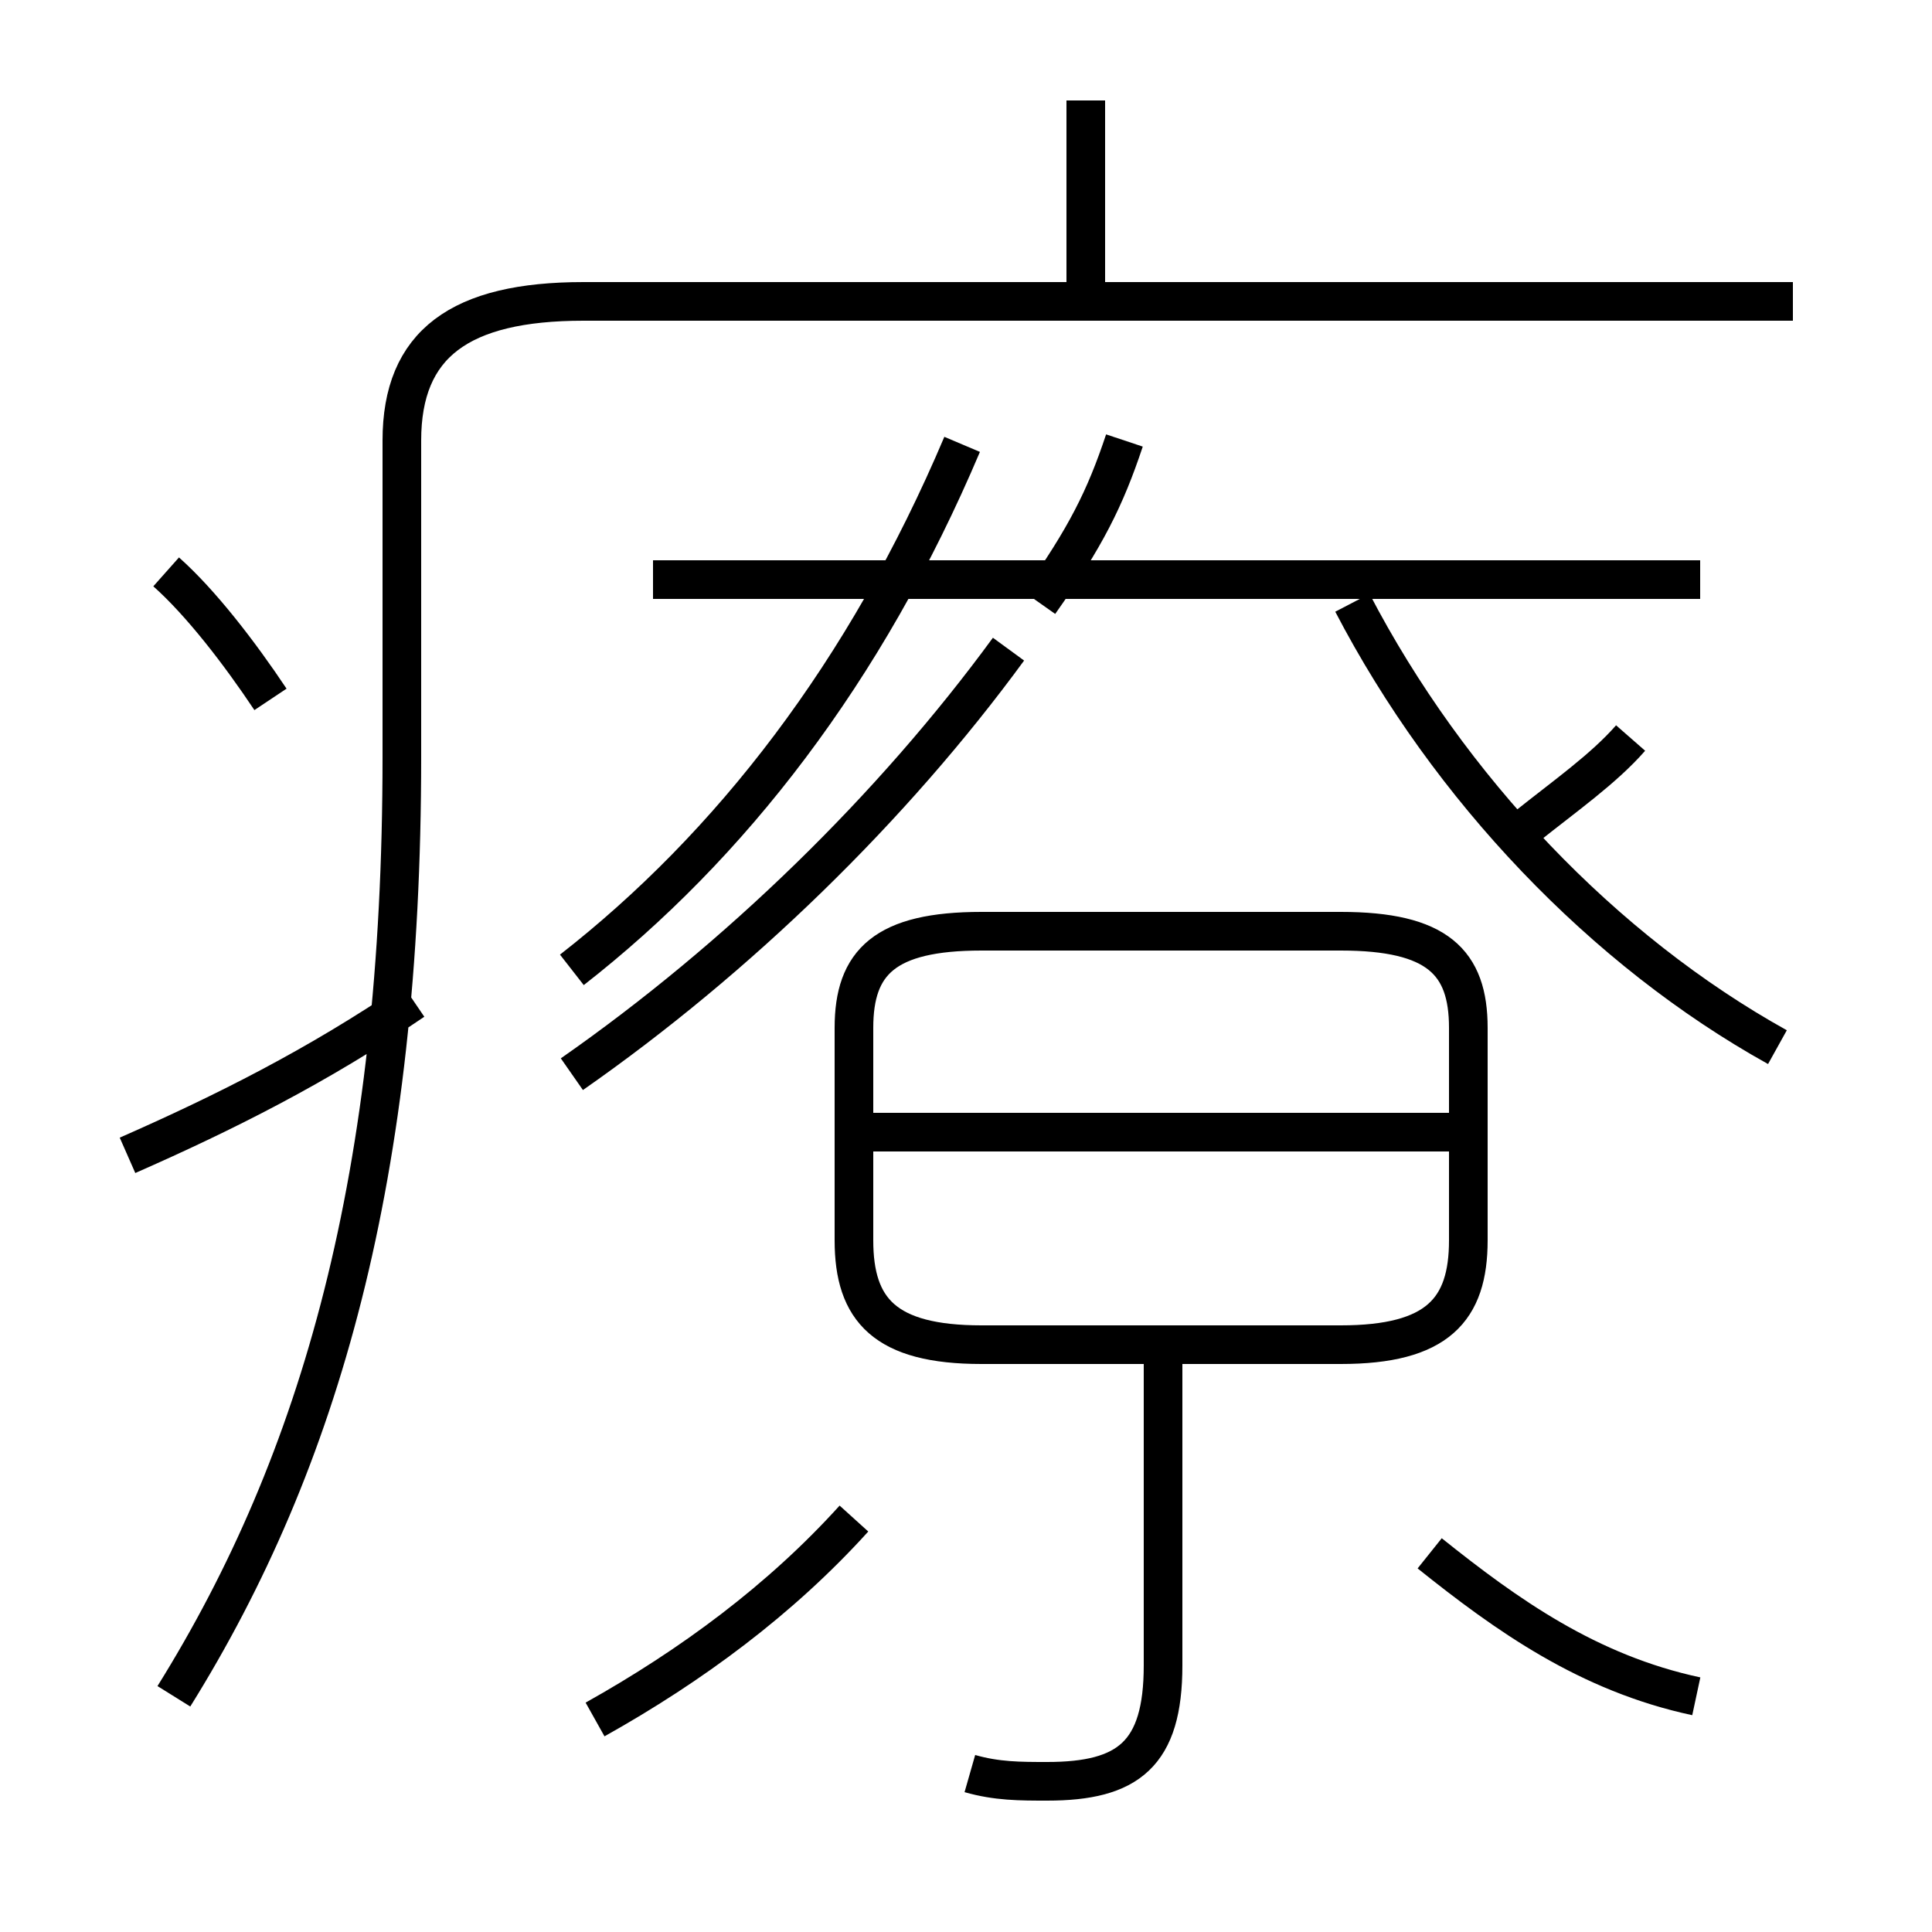 <?xml version='1.0' encoding='utf8'?>
<svg viewBox="0.0 -6.0 50.0 50.0" version="1.1" xmlns="http://www.w3.org/2000/svg">
<rect x="0.0" y="-6.0" width="50.0" height="50.0" fill="#808080" stroke="none"/>
<rect x="-1000" y="-1000" width="2000" height="2000" stroke="white" fill="white"/>
<g style="fill:white;stroke:#000000;  stroke-width:1">
<path d="M 4.5 -0.1 C 8.3 -6.2 10.4 -13.6 10.4 -24.4 L 10.4 -32.6 C 10.4 -35.1 11.9 -36.2 15.1 -36.2 L 46.4 -36.2 M 15.4 0.5 C 17.9 -0.9 20.2 -2.6 22.1 -4.7 M 3.3 -14.1 C 5.8 -15.2 8.2 -16.4 10.7 -18.1 M 25.1 1.9 C 25.8 2.1 26.4 2.1 27.1 2.1 C 29.2 2.1 30.1 1.4 30.1 -0.9 L 30.1 -9.2 M 7.0 -25.9 C 6.2 -27.1 5.2 -28.4 4.3 -29.2 M 37.0 -3.8 C 39.0 -2.2 41.1 -0.7 43.9 -0.1 M 25.4 -9.2 L 34.7 -9.2 C 37.2 -9.2 38.0 -10.1 38.0 -11.9 L 38.0 -17.4 C 38.0 -19.1 37.2 -19.9 34.7 -19.9 L 25.4 -19.9 C 22.9 -19.9 22.1 -19.1 22.1 -17.4 L 22.1 -11.9 C 22.1 -10.1 22.9 -9.2 25.4 -9.2 Z M 37.5 -14.7 L 22.1 -14.7 M 14.8 -16.2 C 19.1 -19.2 23.1 -23.1 26.1 -27.2 M 14.8 -18.9 C 18.9 -22.1 22.4 -26.6 24.9 -32.5 M 44.0 -29.0 L 16.9 -29.0 M 46.0 -16.9 C 41.5 -19.4 37.5 -23.6 35.0 -28.4 M 39.5 -22.6 C 40.5 -23.4 41.5 -24.1 42.2 -24.9 M 26.9 -28.4 C 28.1 -30.1 28.6 -31.1 29.1 -32.6 M 28.1 -36.2 L 28.1 -41.4" transform="translate(0.0, 38.0)" />
</g>
</svg>